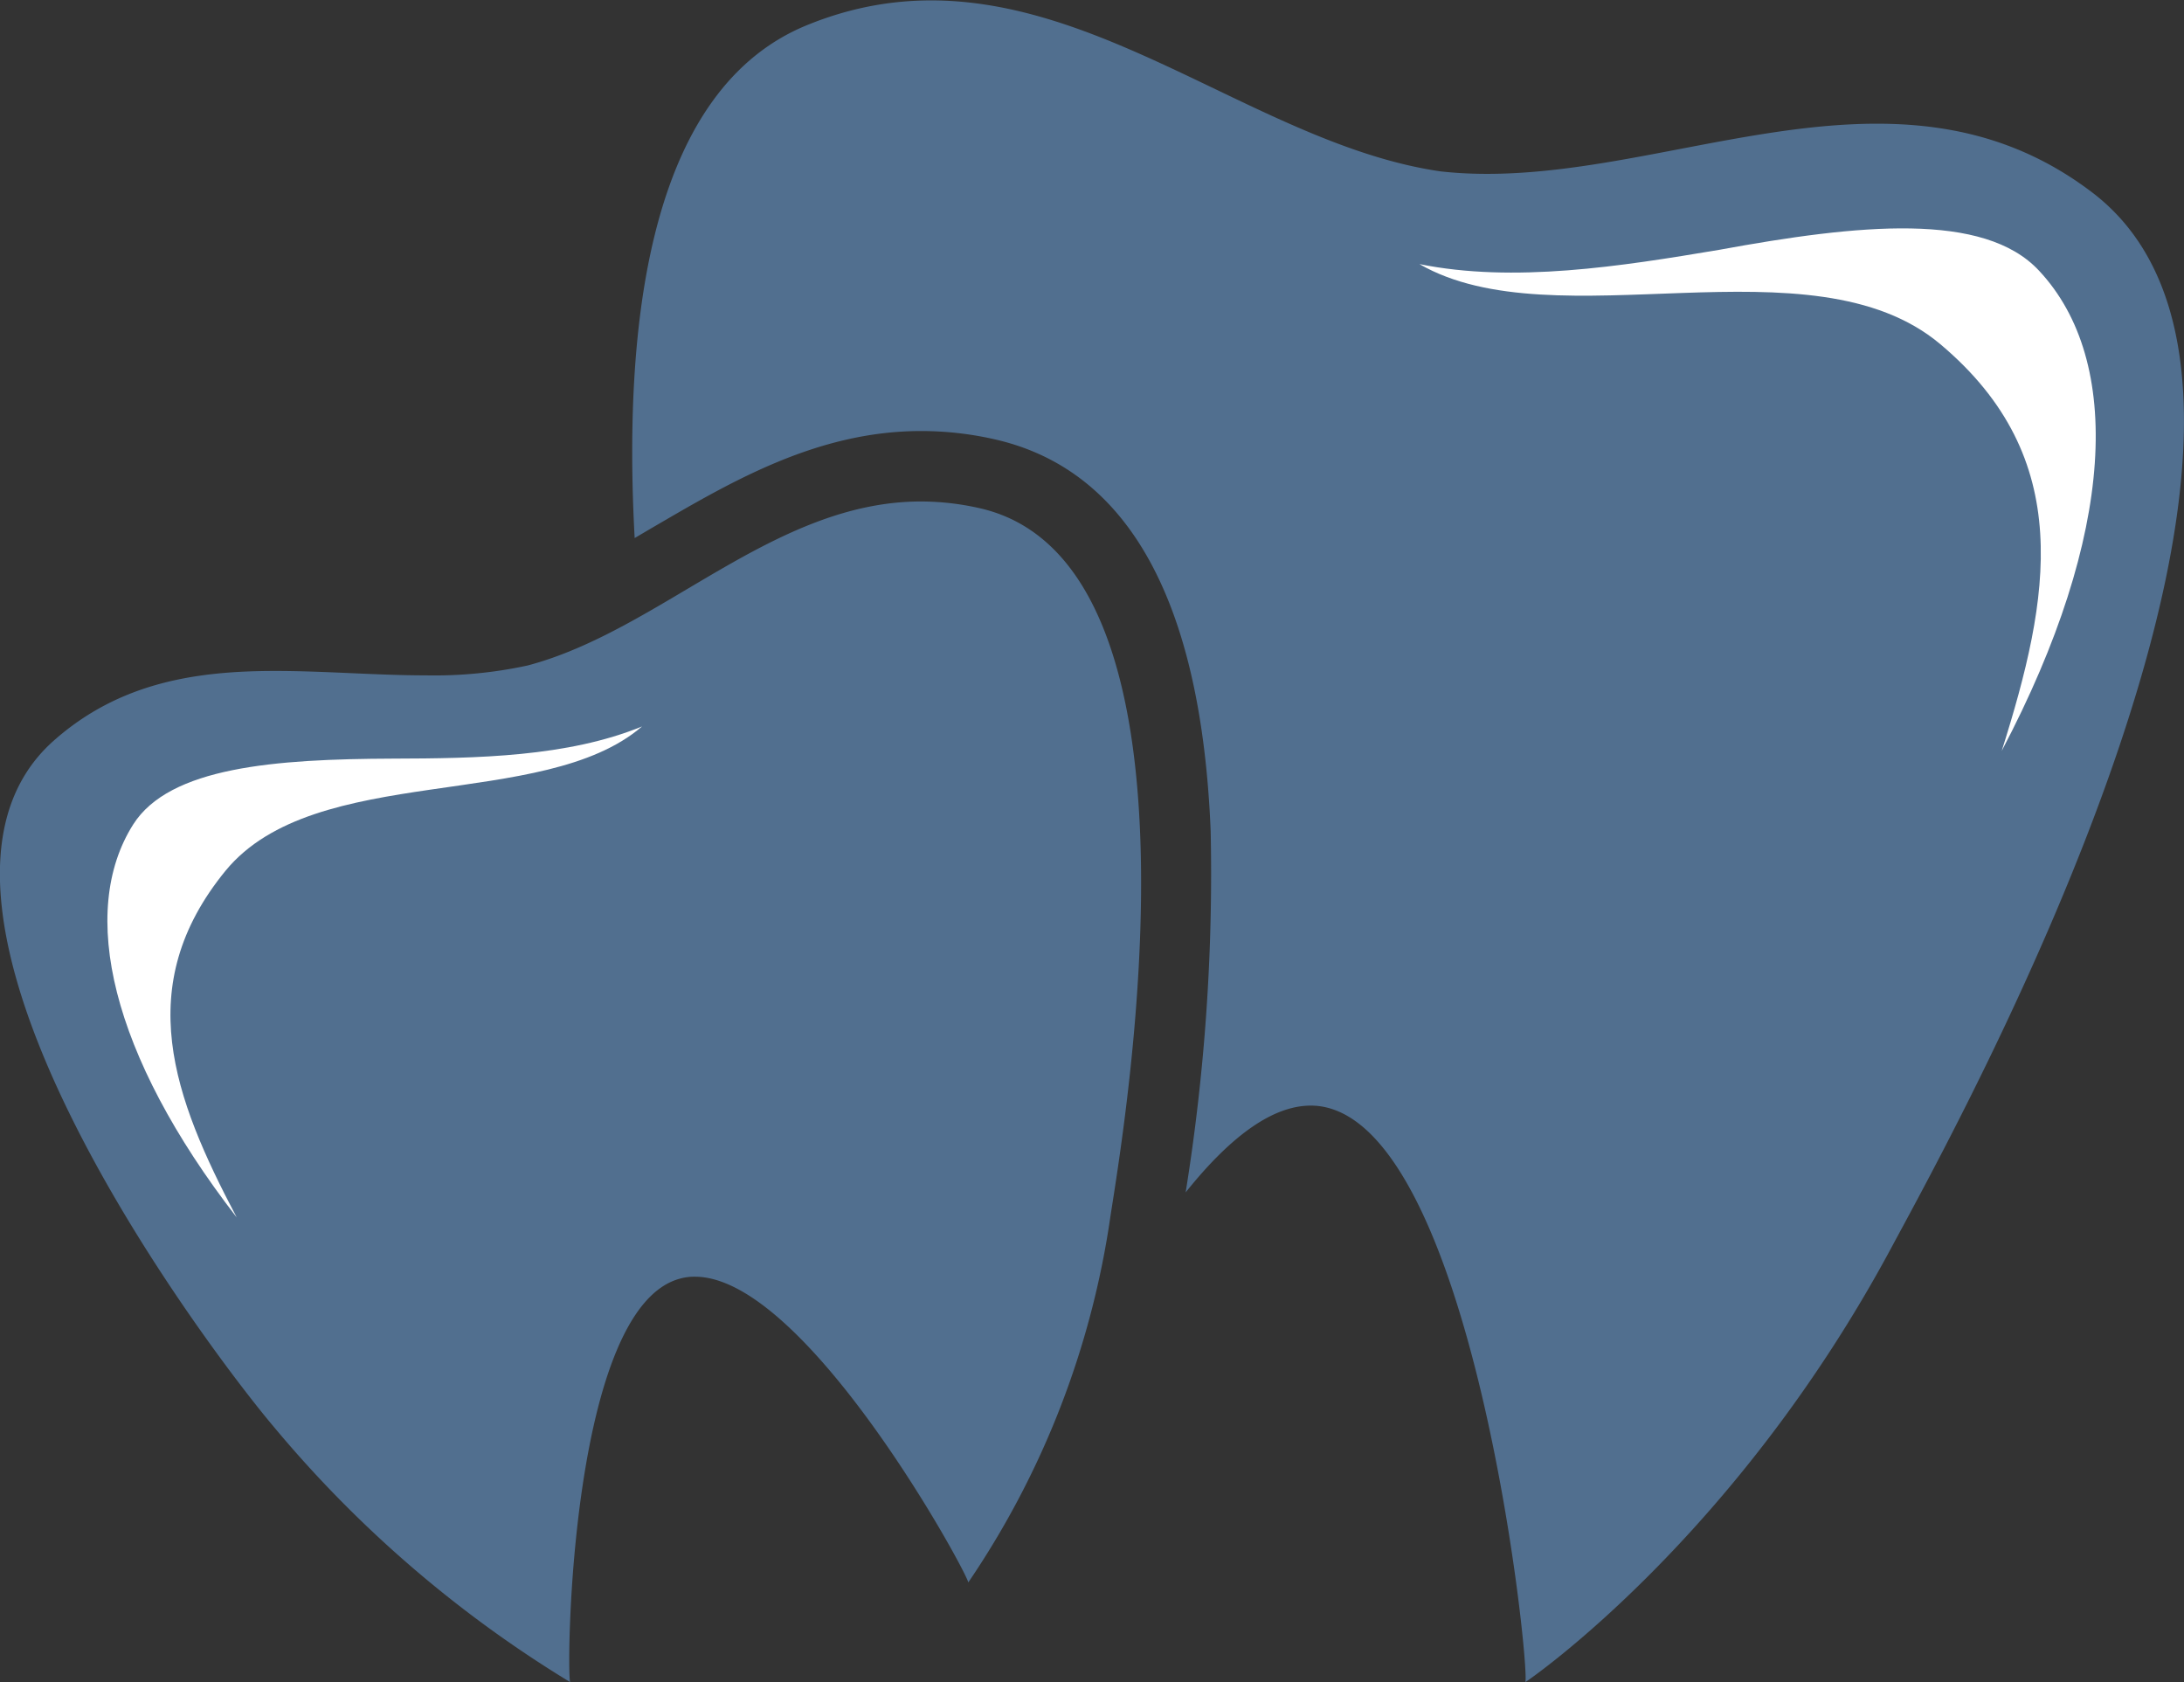 <svg id="b5f790c7-edc8-48da-ad8a-0c6de9756bc1" data-name="Layer 1" xmlns="http://www.w3.org/2000/svg" viewBox="0 0 103.89 80">
  <rect x="0" y="0" width="103.89" height="80" fill="#333333" stroke="none"/>
  <defs>
    <style>
      .ff6a391e-bb48-4095-aba3-0901193cbd74 {
        fill: #516F8F;
      }

      .b8f5fe64-6603-4686-8c32-db9433b6308f {
        fill: #fff;
      }
    </style>
  </defs>
  <g>
    <g>
      <path class="ff6a391e-bb48-4095-aba3-0901193cbd74" d="M99.52,9.15c-9.64-7.33-20.94.13-31-1-10-1.45-19-11.55-30.19-6.93-7.23,3-8.73,13.55-8.14,24.37l.73-.43C34.63,23,38.78,20.5,43.81,20.5a15.71,15.71,0,0,1,3.66.43c6.27,1.51,9.68,7.76,10.12,18.6A95.46,95.46,0,0,1,56.4,56.71c2.11-2.64,4.31-4.37,6.38-4.1,7.29,1,10,26.5,9.78,27.39.16-.09,10-6.85,17.42-20.68C93.17,53.39,112.34,18.91,99.52,9.15Z"/>
      <path class="ff6a391e-bb48-4095-aba3-0901193cbd74" d="M46.69,24.19a12.7,12.7,0,0,0-2.88-.34c-7,0-12.36,6.12-18.71,7.8a20.92,20.92,0,0,1-4.84.47c-2.35,0-4.77-.21-7.16-.21-3.76,0-7.42.54-10.56,3.33C-6.16,43,10,64.28,13,67.83A56.58,56.58,0,0,0,27.12,80c-.18-.58,0-17.89,5.27-19.2a2.51,2.51,0,0,1,.67-.08c5.27,0,12.91,14,13,14.54a41.45,41.45,0,0,0,6.76-17.4C53.52,53.34,58,26.9,46.69,24.19Z"/>
    </g>
    <path class="b8f5fe64-6603-4686-8c32-db9433b6308f" d="M67.52,12.56C74,16.3,86.17,11.21,92.3,16.37c6.47,5.44,5.22,12.06,2.92,19.34C100.65,25.4,101,17.16,97,12.88c-2.62-2.83-8.61-2.21-15.21-1C77.09,12.67,72,13.47,67.52,12.56Z"/>
    <path class="b8f5fe64-6603-4686-8c32-db9433b6308f" d="M30.54,34.55C25.82,38.61,15,36.22,10.73,41.41c-4.49,5.49-2.47,10.8.53,16.49-6-7.74-7.54-14.54-4.93-18.68,1.73-2.74,6.75-3.12,12.35-3.14C22.69,36.07,27,36,30.54,34.55Z"/>
  </g>
</svg>
